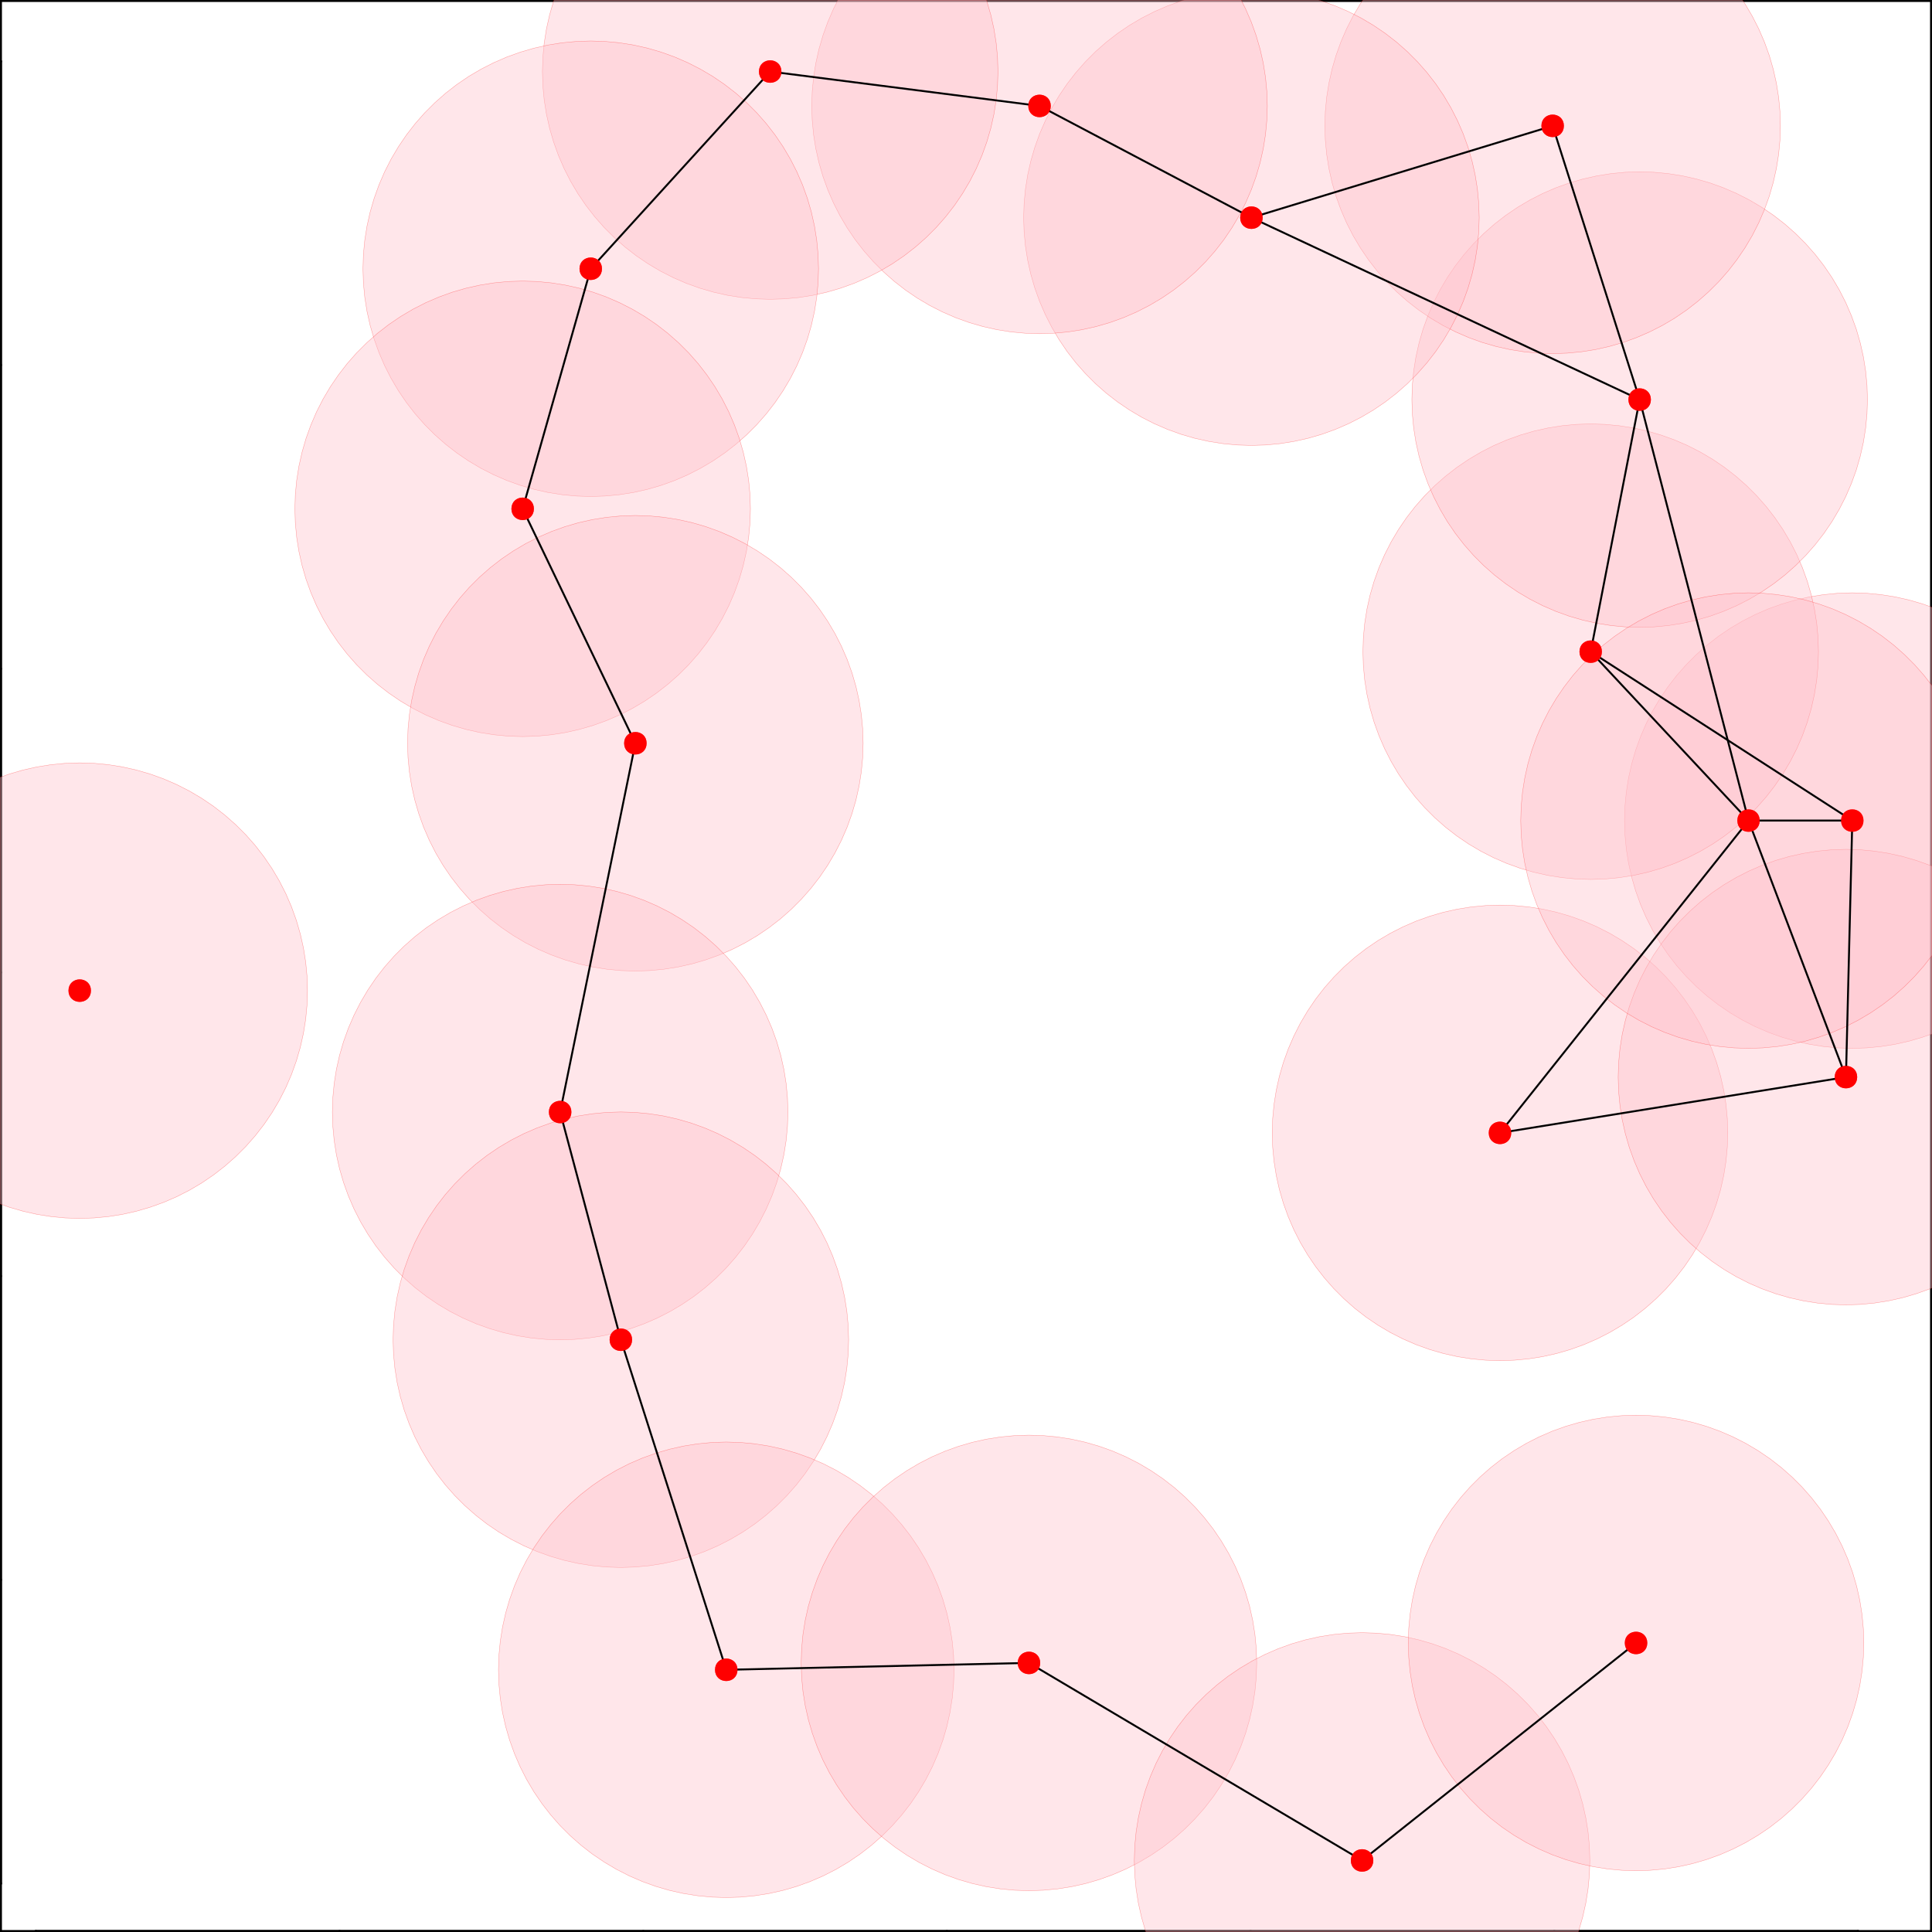 <?xml version="1.0" encoding="UTF-8"?>
<svg xmlns="http://www.w3.org/2000/svg" xmlns:xlink="http://www.w3.org/1999/xlink" width="374pt" height="374pt" viewBox="0 0 374 374" version="1.1">
<g id="surface96">
<rect x="0" y="0" width="374" height="374" style="fill:rgb(100%,100%,100%);fill-opacity:1;stroke:none;"/>
<path style="fill-rule:nonzero;fill:rgb(100%,0%,0%);fill-opacity:1;stroke-width:0.75;stroke-linecap:round;stroke-linejoin:round;stroke:rgb(100%,0%,0%);stroke-opacity:1;stroke-miterlimit:10;" d="M 360.367 158.848 C 360.367 161.25 356.77 161.25 356.77 158.848 C 356.77 156.449 360.367 156.449 360.367 158.848 "/>
<path style="fill-rule:nonzero;fill:rgb(100%,0%,0%);fill-opacity:1;stroke-width:0.75;stroke-linecap:round;stroke-linejoin:round;stroke:rgb(100%,0%,0%);stroke-opacity:1;stroke-miterlimit:10;" d="M 309.73 126.156 C 309.73 128.555 306.133 128.555 306.133 126.156 C 306.133 123.754 309.73 123.754 309.73 126.156 "/>
<path style="fill-rule:nonzero;fill:rgb(100%,0%,0%);fill-opacity:1;stroke-width:0.75;stroke-linecap:round;stroke-linejoin:round;stroke:rgb(100%,0%,0%);stroke-opacity:1;stroke-miterlimit:10;" d="M 319.207 77.352 C 319.207 79.75 315.609 79.75 315.609 77.352 C 315.609 74.949 319.207 74.949 319.207 77.352 "/>
<path style="fill-rule:nonzero;fill:rgb(100%,0%,0%);fill-opacity:1;stroke-width:0.75;stroke-linecap:round;stroke-linejoin:round;stroke:rgb(100%,0%,0%);stroke-opacity:1;stroke-miterlimit:10;" d="M 302.363 24.359 C 302.363 26.762 298.766 26.762 298.766 24.359 C 298.766 21.961 302.363 21.961 302.363 24.359 "/>
<path style="fill-rule:nonzero;fill:rgb(100%,0%,0%);fill-opacity:1;stroke-width:0.75;stroke-linecap:round;stroke-linejoin:round;stroke:rgb(100%,0%,0%);stroke-opacity:1;stroke-miterlimit:10;" d="M 244.055 42.137 C 244.055 44.535 240.453 44.535 240.453 42.137 C 240.453 39.734 244.055 39.734 244.055 42.137 "/>
<path style="fill-rule:nonzero;fill:rgb(100%,0%,0%);fill-opacity:1;stroke-width:0.75;stroke-linecap:round;stroke-linejoin:round;stroke:rgb(100%,0%,0%);stroke-opacity:1;stroke-miterlimit:10;" d="M 203.035 20.504 C 203.035 22.906 199.434 22.906 199.434 20.504 C 199.434 18.105 203.035 18.105 203.035 20.504 "/>
<path style="fill-rule:nonzero;fill:rgb(100%,0%,0%);fill-opacity:1;stroke-width:0.75;stroke-linecap:round;stroke-linejoin:round;stroke:rgb(100%,0%,0%);stroke-opacity:1;stroke-miterlimit:10;" d="M 150.895 13.852 C 150.895 16.25 147.297 16.25 147.297 13.852 C 147.297 11.453 150.895 11.453 150.895 13.852 "/>
<path style="fill-rule:nonzero;fill:rgb(100%,0%,0%);fill-opacity:1;stroke-width:0.75;stroke-linecap:round;stroke-linejoin:round;stroke:rgb(100%,0%,0%);stroke-opacity:1;stroke-miterlimit:10;" d="M 116.156 52.023 C 116.156 54.422 112.559 54.422 112.559 52.023 C 112.559 49.625 116.156 49.625 116.156 52.023 "/>
<path style="fill-rule:nonzero;fill:rgb(100%,0%,0%);fill-opacity:1;stroke-width:0.75;stroke-linecap:round;stroke-linejoin:round;stroke:rgb(100%,0%,0%);stroke-opacity:1;stroke-miterlimit:10;" d="M 102.977 98.496 C 102.977 100.898 99.379 100.898 99.379 98.496 C 99.379 96.098 102.977 96.098 102.977 98.496 "/>
<path style="fill-rule:nonzero;fill:rgb(100%,0%,0%);fill-opacity:1;stroke-width:0.75;stroke-linecap:round;stroke-linejoin:round;stroke:rgb(100%,0%,0%);stroke-opacity:1;stroke-miterlimit:10;" d="M 124.797 143.879 C 124.797 146.281 121.195 146.281 121.195 143.879 C 121.195 141.48 124.797 141.48 124.797 143.879 "/>
<path style="fill-rule:nonzero;fill:rgb(100%,0%,0%);fill-opacity:1;stroke-width:0.75;stroke-linecap:round;stroke-linejoin:round;stroke:rgb(100%,0%,0%);stroke-opacity:1;stroke-miterlimit:10;" d="M 17.23 191.766 C 17.23 194.168 13.633 194.168 13.633 191.766 C 13.633 189.367 17.23 189.367 17.23 191.766 "/>
<path style="fill-rule:nonzero;fill:rgb(100%,0%,0%);fill-opacity:1;stroke-width:0.75;stroke-linecap:round;stroke-linejoin:round;stroke:rgb(100%,0%,0%);stroke-opacity:1;stroke-miterlimit:10;" d="M 110.234 215.273 C 110.234 217.672 106.633 217.672 106.633 215.273 C 106.633 212.875 110.234 212.875 110.234 215.273 "/>
<path style="fill-rule:nonzero;fill:rgb(100%,0%,0%);fill-opacity:1;stroke-width:0.75;stroke-linecap:round;stroke-linejoin:round;stroke:rgb(100%,0%,0%);stroke-opacity:1;stroke-miterlimit:10;" d="M 121.984 259.344 C 121.984 261.746 118.387 261.746 118.387 259.344 C 118.387 256.945 121.984 256.945 121.984 259.344 "/>
<path style="fill-rule:nonzero;fill:rgb(100%,0%,0%);fill-opacity:1;stroke-width:0.75;stroke-linecap:round;stroke-linejoin:round;stroke:rgb(100%,0%,0%);stroke-opacity:1;stroke-miterlimit:10;" d="M 142.391 323.242 C 142.391 325.641 138.789 325.641 138.789 323.242 C 138.789 320.84 142.391 320.84 142.391 323.242 "/>
<path style="fill-rule:nonzero;fill:rgb(100%,0%,0%);fill-opacity:1;stroke-width:0.75;stroke-linecap:round;stroke-linejoin:round;stroke:rgb(100%,0%,0%);stroke-opacity:1;stroke-miterlimit:10;" d="M 200.988 321.91 C 200.988 324.312 197.387 324.312 197.387 321.91 C 197.387 319.512 200.988 319.512 200.988 321.91 "/>
<path style="fill-rule:nonzero;fill:rgb(100%,0%,0%);fill-opacity:1;stroke-width:0.75;stroke-linecap:round;stroke-linejoin:round;stroke:rgb(100%,0%,0%);stroke-opacity:1;stroke-miterlimit:10;" d="M 265.473 360.148 C 265.473 362.547 261.875 362.547 261.875 360.148 C 261.875 357.75 265.473 357.75 265.473 360.148 "/>
<path style="fill-rule:nonzero;fill:rgb(100%,0%,0%);fill-opacity:1;stroke-width:0.75;stroke-linecap:round;stroke-linejoin:round;stroke:rgb(100%,0%,0%);stroke-opacity:1;stroke-miterlimit:10;" d="M 318.508 318.047 C 318.508 320.445 314.906 320.445 314.906 318.047 C 314.906 315.648 318.508 315.648 318.508 318.047 "/>
<path style="fill-rule:nonzero;fill:rgb(100%,0%,0%);fill-opacity:1;stroke-width:0.75;stroke-linecap:round;stroke-linejoin:round;stroke:rgb(100%,0%,0%);stroke-opacity:1;stroke-miterlimit:10;" d="M 292.172 219.305 C 292.172 221.703 288.57 221.703 288.57 219.305 C 288.57 216.906 292.172 216.906 292.172 219.305 "/>
<path style="fill-rule:nonzero;fill:rgb(100%,0%,0%);fill-opacity:1;stroke-width:0.75;stroke-linecap:round;stroke-linejoin:round;stroke:rgb(100%,0%,0%);stroke-opacity:1;stroke-miterlimit:10;" d="M 359.141 208.504 C 359.141 210.906 355.543 210.906 355.543 208.504 C 355.543 206.105 359.141 206.105 359.141 208.504 "/>
<path style="fill-rule:nonzero;fill:rgb(100%,0%,0%);fill-opacity:1;stroke-width:0.75;stroke-linecap:round;stroke-linejoin:round;stroke:rgb(100%,0%,0%);stroke-opacity:1;stroke-miterlimit:10;" d="M 340.277 158.848 C 340.277 161.25 336.68 161.25 336.68 158.848 C 336.68 156.449 340.277 156.449 340.277 158.848 "/>
<path style="fill:none;stroke-width:0.75;stroke-linecap:round;stroke-linejoin:round;stroke:rgb(0%,0%,0%);stroke-opacity:1;stroke-miterlimit:10;" d="M 6.934 374 L 359.672 374 "/>
<path style="fill:none;stroke-width:0.75;stroke-linecap:round;stroke-linejoin:round;stroke:rgb(0%,0%,0%);stroke-opacity:1;stroke-miterlimit:10;" d="M 6.934 374 L 6.934 374 "/>
<path style="fill:none;stroke-width:0.75;stroke-linecap:round;stroke-linejoin:round;stroke:rgb(0%,0%,0%);stroke-opacity:1;stroke-miterlimit:10;" d="M 65.723 374 L 65.723 374 "/>
<path style="fill:none;stroke-width:0.75;stroke-linecap:round;stroke-linejoin:round;stroke:rgb(0%,0%,0%);stroke-opacity:1;stroke-miterlimit:10;" d="M 124.516 374 L 124.516 374 "/>
<path style="fill:none;stroke-width:0.75;stroke-linecap:round;stroke-linejoin:round;stroke:rgb(0%,0%,0%);stroke-opacity:1;stroke-miterlimit:10;" d="M 183.305 374 L 183.305 374 "/>
<path style="fill:none;stroke-width:0.75;stroke-linecap:round;stroke-linejoin:round;stroke:rgb(0%,0%,0%);stroke-opacity:1;stroke-miterlimit:10;" d="M 242.094 374 L 242.094 374 "/>
<path style="fill:none;stroke-width:0.75;stroke-linecap:round;stroke-linejoin:round;stroke:rgb(0%,0%,0%);stroke-opacity:1;stroke-miterlimit:10;" d="M 300.883 374 L 300.883 374 "/>
<path style="fill:none;stroke-width:0.75;stroke-linecap:round;stroke-linejoin:round;stroke:rgb(0%,0%,0%);stroke-opacity:1;stroke-miterlimit:10;" d="M 359.672 374 L 359.672 374 "/>
<path style="fill:none;stroke-width:0.75;stroke-linecap:round;stroke-linejoin:round;stroke:rgb(0%,0%,0%);stroke-opacity:1;stroke-miterlimit:10;" d="M 0 364.613 L 0 11.875 "/>
<path style="fill:none;stroke-width:0.75;stroke-linecap:round;stroke-linejoin:round;stroke:rgb(0%,0%,0%);stroke-opacity:1;stroke-miterlimit:10;" d="M 0 364.613 L 0 364.613 "/>
<path style="fill:none;stroke-width:0.75;stroke-linecap:round;stroke-linejoin:round;stroke:rgb(0%,0%,0%);stroke-opacity:1;stroke-miterlimit:10;" d="M 0 305.824 L 0 305.824 "/>
<path style="fill:none;stroke-width:0.75;stroke-linecap:round;stroke-linejoin:round;stroke:rgb(0%,0%,0%);stroke-opacity:1;stroke-miterlimit:10;" d="M 0 247.031 L 0 247.031 "/>
<path style="fill:none;stroke-width:0.75;stroke-linecap:round;stroke-linejoin:round;stroke:rgb(0%,0%,0%);stroke-opacity:1;stroke-miterlimit:10;" d="M 0 188.242 L 0 188.242 "/>
<path style="fill:none;stroke-width:0.75;stroke-linecap:round;stroke-linejoin:round;stroke:rgb(0%,0%,0%);stroke-opacity:1;stroke-miterlimit:10;" d="M 0 129.453 L 0 129.453 "/>
<path style="fill:none;stroke-width:0.75;stroke-linecap:round;stroke-linejoin:round;stroke:rgb(0%,0%,0%);stroke-opacity:1;stroke-miterlimit:10;" d="M 0 70.664 L 0 70.664 "/>
<path style="fill:none;stroke-width:0.75;stroke-linecap:round;stroke-linejoin:round;stroke:rgb(0%,0%,0%);stroke-opacity:1;stroke-miterlimit:10;" d="M 0 11.875 L 0 11.875 "/>
<path style="fill:none;stroke-width:0.75;stroke-linecap:round;stroke-linejoin:round;stroke:rgb(0%,0%,0%);stroke-opacity:1;stroke-miterlimit:10;" d="M 0 374 L 374 374 L 374 0 L 0 0 L 0 374 "/>
<path style="fill-rule:nonzero;fill:rgb(100%,75.294%,79.608%);fill-opacity:0.4;stroke-width:0.075;stroke-linecap:round;stroke-linejoin:round;stroke:rgb(100%,0%,0%);stroke-opacity:0.4;stroke-miterlimit:10;" d="M 374 117.566 L 372.195 116.914 L 369.535 116.141 L 366.832 115.539 L 364.094 115.105 L 361.336 114.844 L 358.57 114.758 L 355.801 114.844 L 353.043 115.105 L 350.309 115.539 L 347.605 116.141 L 344.945 116.914 L 342.336 117.852 L 339.797 118.953 L 337.328 120.211 L 334.941 121.621 L 332.652 123.176 L 330.465 124.875 L 328.387 126.707 L 326.426 128.664 L 324.594 130.742 L 322.898 132.934 L 321.34 135.223 L 319.93 137.605 L 318.672 140.074 L 317.574 142.617 L 316.637 145.223 L 315.863 147.883 L 315.258 150.586 L 314.824 153.324 L 314.562 156.082 L 314.477 158.848 L 314.562 161.617 L 314.824 164.375 L 315.258 167.109 L 315.863 169.812 L 316.637 172.473 L 317.574 175.082 L 318.672 177.621 L 319.93 180.09 L 321.34 182.473 L 322.898 184.766 L 324.594 186.953 L 326.426 189.031 L 328.387 190.992 L 330.465 192.824 L 332.652 194.52 L 334.941 196.078 L 337.328 197.488 L 339.797 198.746 L 342.336 199.844 L 344.945 200.781 L 347.605 201.555 L 350.309 202.16 L 353.043 202.594 L 355.801 202.855 L 358.57 202.941 L 361.336 202.855 L 364.094 202.594 L 366.832 202.16 L 369.535 201.555 L 372.195 200.781 L 374 200.133 Z M 374 117.566 "/>
<path style="fill-rule:nonzero;fill:rgb(100%,75.294%,79.608%);fill-opacity:0.4;stroke-width:0.075;stroke-linecap:round;stroke-linejoin:round;stroke:rgb(100%,0%,0%);stroke-opacity:0.4;stroke-miterlimit:10;" d="M 352.023 126.156 L 351.938 123.387 L 351.676 120.629 L 351.242 117.895 L 350.637 115.191 L 349.863 112.531 L 348.926 109.926 L 347.828 107.383 L 346.57 104.914 L 345.16 102.531 L 343.602 100.238 L 341.906 98.051 L 340.074 95.973 L 338.113 94.012 L 336.035 92.184 L 333.848 90.484 L 331.559 88.926 L 329.172 87.516 L 326.703 86.258 L 324.164 85.16 L 321.555 84.223 L 318.895 83.449 L 316.191 82.844 L 313.457 82.41 L 310.699 82.148 L 307.93 82.062 L 305.164 82.148 L 302.406 82.41 L 299.668 82.844 L 296.965 83.449 L 294.305 84.223 L 291.699 85.16 L 289.156 86.258 L 286.691 87.516 L 284.305 88.926 L 282.016 90.484 L 279.824 92.184 L 277.746 94.012 L 275.789 95.973 L 273.957 98.051 L 272.262 100.238 L 270.703 102.531 L 269.293 104.914 L 268.035 107.383 L 266.934 109.926 L 265.996 112.531 L 265.223 115.191 L 264.621 117.895 L 264.188 120.629 L 263.926 123.387 L 263.84 126.156 L 263.926 128.926 L 264.188 131.68 L 264.621 134.418 L 265.223 137.121 L 265.996 139.781 L 266.934 142.387 L 268.035 144.93 L 269.293 147.398 L 270.703 149.781 L 272.262 152.07 L 273.957 154.262 L 275.789 156.34 L 277.746 158.297 L 279.824 160.129 L 282.016 161.828 L 284.305 163.383 L 286.691 164.793 L 289.156 166.051 L 291.699 167.152 L 294.305 168.09 L 296.965 168.863 L 299.668 169.465 L 302.406 169.898 L 305.164 170.16 L 307.93 170.246 L 310.699 170.16 L 313.457 169.898 L 316.191 169.465 L 318.895 168.863 L 321.555 168.09 L 324.164 167.152 L 326.703 166.051 L 329.172 164.793 L 331.559 163.383 L 333.848 161.828 L 336.035 160.129 L 338.113 158.297 L 340.074 156.34 L 341.906 154.262 L 343.602 152.07 L 345.16 149.781 L 346.57 147.398 L 347.828 144.93 L 348.926 142.387 L 349.863 139.781 L 350.637 137.121 L 351.242 134.418 L 351.676 131.68 L 351.938 128.926 Z M 352.023 126.156 "/>
<path style="fill-rule:nonzero;fill:rgb(100%,75.294%,79.608%);fill-opacity:0.4;stroke-width:0.075;stroke-linecap:round;stroke-linejoin:round;stroke:rgb(100%,0%,0%);stroke-opacity:0.4;stroke-miterlimit:10;" d="M 361.5 77.352 L 361.414 74.582 L 361.152 71.824 L 360.719 69.086 L 360.113 66.383 L 359.344 63.723 L 358.402 61.117 L 357.305 58.574 L 356.047 56.109 L 354.637 53.723 L 353.078 51.434 L 351.383 49.246 L 349.551 47.168 L 347.59 45.207 L 345.512 43.375 L 343.324 41.68 L 341.035 40.121 L 338.648 38.711 L 336.18 37.453 L 333.641 36.355 L 331.035 35.414 L 328.375 34.645 L 325.672 34.039 L 322.934 33.605 L 320.176 33.344 L 317.406 33.258 L 314.641 33.344 L 311.883 33.605 L 309.145 34.039 L 306.441 34.645 L 303.781 35.414 L 301.176 36.355 L 298.633 37.453 L 296.168 38.711 L 293.781 40.121 L 291.492 41.68 L 289.305 43.375 L 287.227 45.207 L 285.266 47.168 L 283.434 49.246 L 281.738 51.434 L 280.18 53.723 L 278.77 56.109 L 277.512 58.574 L 276.414 61.117 L 275.473 63.723 L 274.703 66.383 L 274.098 69.086 L 273.664 71.824 L 273.402 74.582 L 273.316 77.352 L 273.402 80.117 L 273.664 82.875 L 274.098 85.613 L 274.703 88.316 L 275.473 90.977 L 276.414 93.582 L 277.512 96.125 L 278.77 98.59 L 280.18 100.977 L 281.738 103.266 L 283.434 105.453 L 285.266 107.531 L 287.227 109.492 L 289.305 111.324 L 291.492 113.02 L 293.781 114.578 L 296.168 115.988 L 298.633 117.246 L 301.176 118.344 L 303.781 119.285 L 306.441 120.055 L 309.145 120.66 L 311.883 121.094 L 314.641 121.355 L 317.406 121.441 L 320.176 121.355 L 322.934 121.094 L 325.672 120.66 L 328.375 120.055 L 331.035 119.285 L 333.641 118.344 L 336.18 117.246 L 338.648 115.988 L 341.035 114.578 L 343.324 113.02 L 345.512 111.324 L 347.59 109.492 L 349.551 107.531 L 351.383 105.453 L 353.078 103.266 L 354.637 100.977 L 356.047 98.59 L 357.305 96.125 L 358.402 93.582 L 359.344 90.977 L 360.113 88.316 L 360.719 85.613 L 361.152 82.875 L 361.414 80.117 Z M 361.5 77.352 "/>
<path style="fill-rule:nonzero;fill:rgb(100%,75.294%,79.608%);fill-opacity:0.4;stroke-width:0.075;stroke-linecap:round;stroke-linejoin:round;stroke:rgb(100%,0%,0%);stroke-opacity:0.4;stroke-miterlimit:10;" d="M 344.656 24.359 L 344.57 21.59 L 344.309 18.832 L 343.875 16.098 L 343.27 13.395 L 342.5 10.734 L 341.559 8.129 L 340.461 5.586 L 339.203 3.117 L 337.793 0.734 L 337.293 0 L 263.836 0 L 263.336 0.734 L 261.926 3.117 L 260.668 5.586 L 259.566 8.129 L 258.629 10.734 L 257.855 13.395 L 257.254 16.098 L 256.82 18.832 L 256.559 21.59 L 256.473 24.359 L 256.559 27.129 L 256.82 29.887 L 257.254 32.621 L 257.855 35.324 L 258.629 37.984 L 259.566 40.59 L 260.668 43.133 L 261.926 45.602 L 263.336 47.984 L 264.895 50.277 L 266.59 52.465 L 268.422 54.543 L 270.383 56.5 L 272.457 58.332 L 274.648 60.031 L 276.938 61.59 L 279.324 63 L 281.789 64.254 L 284.332 65.355 L 286.938 66.293 L 289.598 67.066 L 292.301 67.672 L 295.039 68.105 L 297.797 68.363 L 300.562 68.453 L 303.332 68.363 L 306.09 68.105 L 308.824 67.672 L 311.527 67.066 L 314.188 66.293 L 316.797 65.355 L 319.336 64.254 L 321.805 63 L 324.191 61.59 L 326.48 60.031 L 328.668 58.332 L 330.746 56.5 L 332.707 54.543 L 334.539 52.465 L 336.234 50.277 L 337.793 47.984 L 339.203 45.602 L 340.461 43.133 L 341.559 40.59 L 342.5 37.984 L 343.27 35.324 L 343.875 32.621 L 344.309 29.887 L 344.57 27.129 Z M 344.656 24.359 "/>
<path style="fill-rule:nonzero;fill:rgb(100%,75.294%,79.608%);fill-opacity:0.4;stroke-width:0.075;stroke-linecap:round;stroke-linejoin:round;stroke:rgb(100%,0%,0%);stroke-opacity:0.4;stroke-miterlimit:10;" d="M 286.348 42.137 L 286.258 39.367 L 286 36.609 L 285.566 33.871 L 284.961 31.168 L 284.188 28.512 L 283.25 25.902 L 282.148 23.363 L 280.891 20.895 L 279.48 18.508 L 277.926 16.219 L 276.227 14.031 L 274.395 11.953 L 272.438 9.992 L 270.359 8.16 L 268.172 6.465 L 265.879 4.906 L 263.496 3.496 L 261.027 2.238 L 258.484 1.141 L 255.879 0.199 L 255.188 0 L 229.32 0 L 228.629 0.199 L 226.023 1.141 L 223.48 2.238 L 221.012 3.496 L 218.629 4.906 L 216.336 6.465 L 214.148 8.16 L 212.07 9.992 L 210.113 11.953 L 208.281 14.031 L 206.582 16.219 L 205.027 18.508 L 203.617 20.895 L 202.359 23.363 L 201.258 25.902 L 200.32 28.512 L 199.547 31.168 L 198.941 33.871 L 198.508 36.609 L 198.25 39.367 L 198.16 42.137 L 198.25 44.902 L 198.508 47.66 L 198.941 50.398 L 199.547 53.102 L 200.32 55.762 L 201.258 58.367 L 202.359 60.91 L 203.617 63.375 L 205.027 65.762 L 206.582 68.051 L 208.281 70.242 L 210.113 72.316 L 212.07 74.277 L 214.148 76.109 L 216.336 77.805 L 218.629 79.363 L 221.012 80.773 L 223.48 82.031 L 226.023 83.129 L 228.629 84.07 L 231.289 84.844 L 233.992 85.445 L 236.727 85.879 L 239.484 86.141 L 242.254 86.227 L 245.023 86.141 L 247.781 85.879 L 250.516 85.445 L 253.219 84.844 L 255.879 84.07 L 258.484 83.129 L 261.027 82.031 L 263.496 80.773 L 265.879 79.363 L 268.172 77.805 L 270.359 76.109 L 272.438 74.277 L 274.395 72.316 L 276.227 70.242 L 277.926 68.051 L 279.48 65.762 L 280.891 63.375 L 282.148 60.91 L 283.25 58.367 L 284.188 55.762 L 284.961 53.102 L 285.566 50.398 L 286 47.66 L 286.258 44.902 Z M 286.348 42.137 "/>
<path style="fill-rule:nonzero;fill:rgb(100%,75.294%,79.608%);fill-opacity:0.4;stroke-width:0.075;stroke-linecap:round;stroke-linejoin:round;stroke:rgb(100%,0%,0%);stroke-opacity:0.4;stroke-miterlimit:10;" d="M 245.328 20.504 L 245.238 17.734 L 244.98 14.977 L 244.547 12.242 L 243.941 9.539 L 243.168 6.879 L 242.23 4.273 L 241.129 1.73 L 240.25 0 L 162.219 0 L 161.34 1.73 L 160.238 4.273 L 159.301 6.879 L 158.527 9.539 L 157.922 12.242 L 157.488 14.977 L 157.23 17.734 L 157.141 20.504 L 157.23 23.273 L 157.488 26.031 L 157.922 28.766 L 158.527 31.469 L 159.301 34.129 L 160.238 36.734 L 161.34 39.277 L 162.598 41.746 L 164.008 44.129 L 165.562 46.422 L 167.262 48.609 L 169.094 50.688 L 171.051 52.645 L 173.129 54.477 L 175.316 56.176 L 177.609 57.734 L 179.992 59.141 L 182.461 60.398 L 185.004 61.5 L 187.609 62.438 L 190.27 63.211 L 192.973 63.816 L 195.707 64.25 L 198.465 64.508 L 201.234 64.598 L 204.004 64.508 L 206.762 64.25 L 209.496 63.816 L 212.199 63.211 L 214.859 62.438 L 217.465 61.5 L 220.008 60.398 L 222.477 59.141 L 224.859 57.734 L 227.152 56.176 L 229.34 54.477 L 231.418 52.645 L 233.375 50.688 L 235.207 48.609 L 236.906 46.422 L 238.461 44.129 L 239.871 41.746 L 241.129 39.277 L 242.23 36.734 L 243.168 34.129 L 243.941 31.469 L 244.547 28.766 L 244.98 26.031 L 245.238 23.273 Z M 245.328 20.504 "/>
<path style="fill-rule:nonzero;fill:rgb(100%,75.294%,79.608%);fill-opacity:0.4;stroke-width:0.075;stroke-linecap:round;stroke-linejoin:round;stroke:rgb(100%,0%,0%);stroke-opacity:0.4;stroke-miterlimit:10;" d="M 193.188 13.852 L 193.102 11.082 L 192.84 8.324 L 192.406 5.59 L 191.805 2.887 L 191.031 0.227 L 190.949 0 L 107.242 0 L 107.164 0.227 L 106.391 2.887 L 105.785 5.59 L 105.352 8.324 L 105.09 11.082 L 105.004 13.852 L 105.09 16.621 L 105.352 19.379 L 105.785 22.113 L 106.391 24.816 L 107.164 27.477 L 108.102 30.082 L 109.199 32.625 L 110.457 35.094 L 111.867 37.477 L 113.426 39.77 L 115.121 41.957 L 116.953 44.035 L 118.914 45.992 L 120.992 47.824 L 123.18 49.523 L 125.473 51.078 L 127.855 52.488 L 130.324 53.746 L 132.863 54.848 L 135.473 55.785 L 138.133 56.559 L 140.836 57.164 L 143.57 57.598 L 146.328 57.855 L 149.098 57.945 L 151.863 57.855 L 154.621 57.598 L 157.359 57.164 L 160.062 56.559 L 162.723 55.785 L 165.328 54.848 L 167.871 53.746 L 170.34 52.488 L 172.723 51.078 L 175.012 49.523 L 177.203 47.824 L 179.281 45.992 L 181.238 44.035 L 183.07 41.957 L 184.77 39.77 L 186.324 37.477 L 187.734 35.094 L 188.992 32.625 L 190.094 30.082 L 191.031 27.477 L 191.805 24.816 L 192.406 22.113 L 192.84 19.379 L 193.102 16.621 Z M 193.188 13.852 "/>
<path style="fill-rule:nonzero;fill:rgb(100%,75.294%,79.608%);fill-opacity:0.4;stroke-width:0.075;stroke-linecap:round;stroke-linejoin:round;stroke:rgb(100%,0%,0%);stroke-opacity:0.4;stroke-miterlimit:10;" d="M 158.449 52.023 L 158.363 49.254 L 158.102 46.496 L 157.668 43.762 L 157.066 41.059 L 156.293 38.398 L 155.355 35.793 L 154.254 33.25 L 152.996 30.781 L 151.586 28.398 L 150.027 26.105 L 148.332 23.918 L 146.5 21.84 L 144.543 19.883 L 142.465 18.051 L 140.273 16.352 L 137.984 14.793 L 135.598 13.387 L 133.133 12.129 L 130.59 11.027 L 127.984 10.09 L 125.324 9.316 L 122.621 8.711 L 119.883 8.277 L 117.125 8.02 L 114.359 7.93 L 111.59 8.02 L 108.832 8.277 L 106.098 8.711 L 103.395 9.316 L 100.734 10.09 L 98.125 11.027 L 95.586 12.129 L 93.117 13.387 L 90.73 14.793 L 88.441 16.352 L 86.254 18.051 L 84.176 19.883 L 82.215 21.84 L 80.383 23.918 L 78.688 26.105 L 77.129 28.398 L 75.719 30.781 L 74.461 33.25 L 73.363 35.793 L 72.426 38.398 L 71.652 41.059 L 71.047 43.762 L 70.613 46.496 L 70.352 49.254 L 70.266 52.023 L 70.352 54.793 L 70.613 57.551 L 71.047 60.285 L 71.652 62.988 L 72.426 65.648 L 73.363 68.254 L 74.461 70.797 L 75.719 73.266 L 77.129 75.648 L 78.688 77.941 L 80.383 80.129 L 82.215 82.207 L 84.176 84.164 L 86.254 85.996 L 88.441 87.695 L 90.73 89.25 L 93.117 90.66 L 95.586 91.918 L 98.125 93.02 L 100.734 93.957 L 103.395 94.73 L 106.098 95.336 L 108.832 95.766 L 111.59 96.027 L 114.359 96.113 L 117.125 96.027 L 119.883 95.766 L 122.621 95.336 L 125.324 94.73 L 127.984 93.957 L 130.59 93.02 L 133.133 91.918 L 135.598 90.66 L 137.984 89.25 L 140.273 87.695 L 142.465 85.996 L 144.543 84.164 L 146.5 82.207 L 148.332 80.129 L 150.027 77.941 L 151.586 75.648 L 152.996 73.266 L 154.254 70.797 L 155.355 68.254 L 156.293 65.648 L 157.066 62.988 L 157.668 60.285 L 158.102 57.551 L 158.363 54.793 Z M 158.449 52.023 "/>
<path style="fill-rule:nonzero;fill:rgb(100%,75.294%,79.608%);fill-opacity:0.4;stroke-width:0.075;stroke-linecap:round;stroke-linejoin:round;stroke:rgb(100%,0%,0%);stroke-opacity:0.4;stroke-miterlimit:10;" d="M 145.27 98.496 L 145.184 95.727 L 144.922 92.973 L 144.488 90.234 L 143.883 87.531 L 143.113 84.871 L 142.172 82.266 L 141.074 79.723 L 139.816 77.254 L 138.406 74.871 L 136.848 72.582 L 135.152 70.391 L 133.32 68.312 L 131.359 66.355 L 129.281 64.523 L 127.094 62.824 L 124.805 61.27 L 122.418 59.859 L 119.949 58.602 L 117.41 57.5 L 114.805 56.562 L 112.145 55.789 L 109.441 55.188 L 106.703 54.754 L 103.945 54.492 L 101.176 54.406 L 98.41 54.492 L 95.652 54.754 L 92.914 55.188 L 90.211 55.789 L 87.551 56.562 L 84.945 57.5 L 82.402 58.602 L 79.938 59.859 L 77.551 61.27 L 75.262 62.824 L 73.07 64.523 L 70.996 66.355 L 69.035 68.312 L 67.203 70.391 L 65.508 72.582 L 63.949 74.871 L 62.539 77.254 L 61.281 79.723 L 60.184 82.266 L 59.242 84.871 L 58.473 87.531 L 57.867 90.234 L 57.434 92.973 L 57.172 95.727 L 57.086 98.496 L 57.172 101.266 L 57.434 104.023 L 57.867 106.758 L 58.473 109.461 L 59.242 112.121 L 60.184 114.727 L 61.281 117.27 L 62.539 119.738 L 63.949 122.121 L 65.508 124.414 L 67.203 126.602 L 69.035 128.68 L 70.996 130.641 L 73.07 132.469 L 75.262 134.168 L 77.551 135.727 L 79.938 137.137 L 82.402 138.395 L 84.945 139.492 L 87.551 140.43 L 90.211 141.203 L 92.914 141.809 L 95.652 142.242 L 98.41 142.504 L 101.176 142.59 L 103.945 142.504 L 106.703 142.242 L 109.441 141.809 L 112.145 141.203 L 114.805 140.43 L 117.41 139.492 L 119.949 138.395 L 122.418 137.137 L 124.805 135.727 L 127.094 134.168 L 129.281 132.469 L 131.359 130.641 L 133.32 128.68 L 135.152 126.602 L 136.848 124.414 L 138.406 122.121 L 139.816 119.738 L 141.074 117.27 L 142.172 114.727 L 143.113 112.121 L 143.883 109.461 L 144.488 106.758 L 144.922 104.023 L 145.184 101.266 Z M 145.27 98.496 "/>
<path style="fill-rule:nonzero;fill:rgb(100%,75.294%,79.608%);fill-opacity:0.4;stroke-width:0.075;stroke-linecap:round;stroke-linejoin:round;stroke:rgb(100%,0%,0%);stroke-opacity:0.4;stroke-miterlimit:10;" d="M 167.086 143.879 L 167 141.113 L 166.738 138.355 L 166.305 135.617 L 165.703 132.914 L 164.93 130.254 L 163.992 127.648 L 162.891 125.105 L 161.633 122.637 L 160.223 120.254 L 158.668 117.965 L 156.969 115.773 L 155.137 113.695 L 153.18 111.738 L 151.102 109.906 L 148.91 108.207 L 146.621 106.652 L 144.238 105.242 L 141.77 103.984 L 139.227 102.883 L 136.621 101.945 L 133.961 101.172 L 131.258 100.57 L 128.52 100.137 L 125.762 99.875 L 122.996 99.789 L 120.227 99.875 L 117.469 100.137 L 114.734 100.57 L 112.031 101.172 L 109.371 101.945 L 106.766 102.883 L 104.223 103.984 L 101.754 105.242 L 99.371 106.652 L 97.078 108.207 L 94.891 109.906 L 92.812 111.738 L 90.852 113.695 L 89.023 115.773 L 87.324 117.965 L 85.766 120.254 L 84.355 122.637 L 83.098 125.105 L 82 127.648 L 81.062 130.254 L 80.289 132.914 L 79.684 135.617 L 79.25 138.355 L 78.988 141.113 L 78.902 143.879 L 78.988 146.648 L 79.25 149.406 L 79.684 152.141 L 80.289 154.844 L 81.062 157.504 L 82 160.113 L 83.098 162.652 L 84.355 165.121 L 85.766 167.504 L 87.324 169.797 L 89.023 171.984 L 90.852 174.062 L 92.812 176.023 L 94.891 177.855 L 97.078 179.551 L 99.371 181.109 L 101.754 182.52 L 104.223 183.777 L 106.766 184.875 L 109.371 185.812 L 112.031 186.586 L 114.734 187.191 L 117.469 187.625 L 120.227 187.887 L 122.996 187.973 L 125.762 187.887 L 128.52 187.625 L 131.258 187.191 L 133.961 186.586 L 136.621 185.812 L 139.227 184.875 L 141.77 183.777 L 144.238 182.52 L 146.621 181.109 L 148.91 179.551 L 151.102 177.855 L 153.18 176.023 L 155.137 174.062 L 156.969 171.984 L 158.668 169.797 L 160.223 167.504 L 161.633 165.121 L 162.891 162.652 L 163.992 160.113 L 164.93 157.504 L 165.703 154.844 L 166.305 152.141 L 166.738 149.406 L 167 146.648 Z M 167.086 143.879 "/>
<path style="fill-rule:nonzero;fill:rgb(100%,75.294%,79.608%);fill-opacity:0.4;stroke-width:0.075;stroke-linecap:round;stroke-linejoin:round;stroke:rgb(100%,0%,0%);stroke-opacity:0.4;stroke-miterlimit:10;" d="M 59.523 191.766 L 59.438 189 L 59.176 186.242 L 58.742 183.504 L 58.137 180.801 L 57.363 178.141 L 56.426 175.535 L 55.328 172.992 L 54.07 170.523 L 52.66 168.141 L 51.102 165.852 L 49.406 163.66 L 47.574 161.582 L 45.613 159.625 L 43.535 157.793 L 41.348 156.094 L 39.059 154.539 L 36.672 153.129 L 34.203 151.871 L 31.664 150.77 L 29.055 149.832 L 26.395 149.059 L 23.691 148.457 L 20.957 148.023 L 18.199 147.762 L 15.43 147.676 L 12.664 147.762 L 9.906 148.023 L 7.168 148.457 L 4.465 149.059 L 1.805 149.832 L 0 150.484 L 0 233.051 L 1.805 233.699 L 4.465 234.473 L 7.168 235.078 L 9.906 235.512 L 12.664 235.773 L 15.43 235.859 L 18.199 235.773 L 20.957 235.512 L 23.691 235.078 L 26.395 234.473 L 29.055 233.699 L 31.664 232.762 L 34.203 231.664 L 36.672 230.406 L 39.059 228.996 L 41.348 227.438 L 43.535 225.742 L 45.613 223.91 L 47.574 221.949 L 49.406 219.871 L 51.102 217.684 L 52.66 215.395 L 54.07 213.008 L 55.328 210.539 L 56.426 208 L 57.363 205.391 L 58.137 202.73 L 58.742 200.027 L 59.176 197.293 L 59.438 194.535 Z M 59.523 191.766 "/>
<path style="fill-rule:nonzero;fill:rgb(100%,75.294%,79.608%);fill-opacity:0.4;stroke-width:0.075;stroke-linecap:round;stroke-linejoin:round;stroke:rgb(100%,0%,0%);stroke-opacity:0.4;stroke-miterlimit:10;" d="M 152.527 215.273 L 152.438 212.504 L 152.18 209.746 L 151.746 207.012 L 151.141 204.309 L 150.367 201.648 L 149.43 199.043 L 148.328 196.5 L 147.07 194.031 L 145.664 191.648 L 144.105 189.355 L 142.406 187.168 L 140.574 185.09 L 138.617 183.133 L 136.539 181.301 L 134.352 179.602 L 132.059 178.047 L 129.676 176.637 L 127.207 175.379 L 124.664 174.277 L 122.059 173.34 L 119.398 172.566 L 116.695 171.961 L 113.961 171.527 L 111.203 171.27 L 108.434 171.18 L 105.664 171.27 L 102.906 171.527 L 100.172 171.961 L 97.469 172.566 L 94.809 173.34 L 92.203 174.277 L 89.66 175.379 L 87.191 176.637 L 84.809 178.047 L 82.516 179.602 L 80.328 181.301 L 78.25 183.133 L 76.293 185.09 L 74.461 187.168 L 72.762 189.355 L 71.207 191.648 L 69.797 194.031 L 68.539 196.5 L 67.438 199.043 L 66.5 201.648 L 65.727 204.309 L 65.121 207.012 L 64.691 209.746 L 64.43 212.504 L 64.344 215.273 L 64.43 218.043 L 64.691 220.801 L 65.121 223.535 L 65.727 226.238 L 66.5 228.898 L 67.438 231.504 L 68.539 234.047 L 69.797 236.516 L 71.207 238.898 L 72.762 241.191 L 74.461 243.379 L 76.293 245.457 L 78.25 247.414 L 80.328 249.246 L 82.516 250.945 L 84.809 252.5 L 87.191 253.91 L 89.66 255.168 L 92.203 256.27 L 94.809 257.207 L 97.469 257.98 L 100.172 258.586 L 102.906 259.02 L 105.664 259.277 L 108.434 259.367 L 111.203 259.277 L 113.961 259.02 L 116.695 258.586 L 119.398 257.98 L 122.059 257.207 L 124.664 256.27 L 127.207 255.168 L 129.676 253.91 L 132.059 252.5 L 134.352 250.945 L 136.539 249.246 L 138.617 247.414 L 140.574 245.457 L 142.406 243.379 L 144.105 241.191 L 145.664 238.898 L 147.07 236.516 L 148.328 234.047 L 149.43 231.504 L 150.367 228.898 L 151.141 226.238 L 151.746 223.535 L 152.18 220.801 L 152.438 218.043 Z M 152.527 215.273 "/>
<path style="fill-rule:nonzero;fill:rgb(100%,75.294%,79.608%);fill-opacity:0.4;stroke-width:0.075;stroke-linecap:round;stroke-linejoin:round;stroke:rgb(100%,0%,0%);stroke-opacity:0.4;stroke-miterlimit:10;" d="M 164.277 259.344 L 164.191 256.574 L 163.93 253.816 L 163.496 251.082 L 162.891 248.379 L 162.121 245.719 L 161.18 243.113 L 160.082 240.57 L 158.824 238.102 L 157.414 235.719 L 155.855 233.426 L 154.16 231.238 L 152.328 229.16 L 150.367 227.203 L 148.289 225.371 L 146.102 223.672 L 143.812 222.117 L 141.426 220.707 L 138.961 219.449 L 136.418 218.348 L 133.812 217.41 L 131.152 216.637 L 128.449 216.031 L 125.711 215.602 L 122.953 215.34 L 120.184 215.254 L 117.418 215.34 L 114.66 215.602 L 111.922 216.031 L 109.219 216.637 L 106.559 217.41 L 103.953 218.348 L 101.41 219.449 L 98.945 220.707 L 96.559 222.117 L 94.27 223.672 L 92.082 225.371 L 90.004 227.203 L 88.043 229.16 L 86.211 231.238 L 84.516 233.426 L 82.957 235.719 L 81.547 238.102 L 80.289 240.57 L 79.191 243.113 L 78.25 245.719 L 77.48 248.379 L 76.875 251.082 L 76.441 253.816 L 76.18 256.574 L 76.094 259.344 L 76.18 262.113 L 76.441 264.871 L 76.875 267.605 L 77.48 270.309 L 78.25 272.969 L 79.191 275.574 L 80.289 278.117 L 81.547 280.586 L 82.957 282.969 L 84.516 285.262 L 86.211 287.449 L 88.043 289.527 L 90.004 291.484 L 92.082 293.316 L 94.27 295.016 L 96.559 296.574 L 98.945 297.98 L 101.41 299.238 L 103.953 300.34 L 106.559 301.277 L 109.219 302.051 L 111.922 302.656 L 114.66 303.09 L 117.418 303.348 L 120.184 303.438 L 122.953 303.348 L 125.711 303.09 L 128.449 302.656 L 131.152 302.051 L 133.812 301.277 L 136.418 300.34 L 138.961 299.238 L 141.426 297.98 L 143.812 296.574 L 146.102 295.016 L 148.289 293.316 L 150.367 291.484 L 152.328 289.527 L 154.16 287.449 L 155.855 285.262 L 157.414 282.969 L 158.824 280.586 L 160.082 278.117 L 161.18 275.574 L 162.121 272.969 L 162.891 270.309 L 163.496 267.605 L 163.93 264.871 L 164.191 262.113 Z M 164.277 259.344 "/>
<path style="fill-rule:nonzero;fill:rgb(100%,75.294%,79.608%);fill-opacity:0.4;stroke-width:0.075;stroke-linecap:round;stroke-linejoin:round;stroke:rgb(100%,0%,0%);stroke-opacity:0.4;stroke-miterlimit:10;" d="M 184.68 323.242 L 184.594 320.473 L 184.332 317.715 L 183.898 314.98 L 183.297 312.277 L 182.523 309.617 L 181.586 307.008 L 180.484 304.469 L 179.227 302 L 177.816 299.613 L 176.262 297.324 L 174.562 295.137 L 172.73 293.059 L 170.773 291.098 L 168.695 289.266 L 166.504 287.57 L 164.215 286.012 L 161.832 284.602 L 159.363 283.344 L 156.82 282.246 L 154.215 281.309 L 151.555 280.535 L 148.852 279.93 L 146.113 279.496 L 143.359 279.234 L 140.59 279.148 L 137.82 279.234 L 135.062 279.496 L 132.328 279.93 L 129.625 280.535 L 126.965 281.309 L 124.359 282.246 L 121.816 283.344 L 119.348 284.602 L 116.965 286.012 L 114.672 287.57 L 112.484 289.266 L 110.406 291.098 L 108.445 293.059 L 106.617 295.137 L 104.918 297.324 L 103.359 299.613 L 101.949 302 L 100.691 304.469 L 99.594 307.008 L 98.656 309.617 L 97.883 312.277 L 97.277 314.98 L 96.844 317.715 L 96.582 320.473 L 96.496 323.242 L 96.582 326.008 L 96.844 328.766 L 97.277 331.504 L 97.883 334.207 L 98.656 336.867 L 99.594 339.473 L 100.691 342.016 L 101.949 344.484 L 103.359 346.867 L 104.918 349.156 L 106.617 351.348 L 108.445 353.426 L 110.406 355.383 L 112.484 357.215 L 114.672 358.914 L 116.965 360.469 L 119.348 361.879 L 121.816 363.137 L 124.359 364.238 L 126.965 365.176 L 129.625 365.949 L 132.328 366.551 L 135.062 366.984 L 137.82 367.246 L 140.59 367.332 L 143.359 367.246 L 146.113 366.984 L 148.852 366.551 L 151.555 365.949 L 154.215 365.176 L 156.82 364.238 L 159.363 363.137 L 161.832 361.879 L 164.215 360.469 L 166.504 358.914 L 168.695 357.215 L 170.773 355.383 L 172.73 353.426 L 174.562 351.348 L 176.262 349.156 L 177.816 346.867 L 179.227 344.484 L 180.484 342.016 L 181.586 339.473 L 182.523 336.867 L 183.297 334.207 L 183.898 331.504 L 184.332 328.766 L 184.594 326.008 Z M 184.68 323.242 "/>
<path style="fill-rule:nonzero;fill:rgb(100%,75.294%,79.608%);fill-opacity:0.4;stroke-width:0.075;stroke-linecap:round;stroke-linejoin:round;stroke:rgb(100%,0%,0%);stroke-opacity:0.4;stroke-miterlimit:10;" d="M 243.277 321.91 L 243.191 319.141 L 242.93 316.383 L 242.496 313.648 L 241.895 310.945 L 241.121 308.285 L 240.184 305.68 L 239.082 303.137 L 237.824 300.668 L 236.414 298.285 L 234.859 295.992 L 233.16 293.805 L 231.328 291.727 L 229.371 289.77 L 227.293 287.938 L 225.102 286.238 L 222.812 284.684 L 220.43 283.273 L 217.961 282.016 L 215.418 280.914 L 212.812 279.977 L 210.152 279.203 L 207.449 278.598 L 204.711 278.168 L 201.953 277.906 L 199.188 277.82 L 196.418 277.906 L 193.66 278.168 L 190.926 278.598 L 188.223 279.203 L 185.562 279.977 L 182.953 280.914 L 180.414 282.016 L 177.945 283.273 L 175.562 284.684 L 173.27 286.238 L 171.082 287.938 L 169.004 289.77 L 167.043 291.727 L 165.211 293.805 L 163.516 295.992 L 161.957 298.285 L 160.547 300.668 L 159.289 303.137 L 158.191 305.68 L 157.254 308.285 L 156.48 310.945 L 155.875 313.648 L 155.441 316.383 L 155.18 319.141 L 155.094 321.91 L 155.18 324.68 L 155.441 327.438 L 155.875 330.172 L 156.48 332.875 L 157.254 335.535 L 158.191 338.141 L 159.289 340.684 L 160.547 343.152 L 161.957 345.535 L 163.516 347.828 L 165.211 350.016 L 167.043 352.094 L 169.004 354.051 L 171.082 355.883 L 173.27 357.582 L 175.562 359.141 L 177.945 360.547 L 180.414 361.805 L 182.953 362.906 L 185.562 363.844 L 188.223 364.617 L 190.926 365.223 L 193.66 365.656 L 196.418 365.914 L 199.188 366.004 L 201.953 365.914 L 204.711 365.656 L 207.449 365.223 L 210.152 364.617 L 212.812 363.844 L 215.418 362.906 L 217.961 361.805 L 220.43 360.547 L 222.812 359.141 L 225.102 357.582 L 227.293 355.883 L 229.371 354.051 L 231.328 352.094 L 233.16 350.016 L 234.859 347.828 L 236.414 345.535 L 237.824 343.152 L 239.082 340.684 L 240.184 338.141 L 241.121 335.535 L 241.895 332.875 L 242.496 330.172 L 242.93 327.438 L 243.191 324.68 Z M 243.277 321.91 "/>
<path style="fill-rule:nonzero;fill:rgb(100%,75.294%,79.608%);fill-opacity:0.4;stroke-width:0.075;stroke-linecap:round;stroke-linejoin:round;stroke:rgb(100%,0%,0%);stroke-opacity:0.4;stroke-miterlimit:10;" d="M 307.766 360.148 L 307.68 357.379 L 307.418 354.621 L 306.984 351.887 L 306.379 349.184 L 305.609 346.523 L 304.668 343.918 L 303.57 341.375 L 302.312 338.906 L 300.902 336.523 L 299.344 334.23 L 297.648 332.043 L 295.816 329.965 L 293.855 328.008 L 291.781 326.176 L 289.59 324.477 L 287.301 322.922 L 284.914 321.512 L 282.449 320.254 L 279.906 319.152 L 277.301 318.215 L 274.641 317.441 L 271.938 316.836 L 269.199 316.402 L 266.441 316.145 L 263.676 316.055 L 260.906 316.145 L 258.148 316.402 L 255.41 316.836 L 252.707 317.441 L 250.047 318.215 L 247.441 319.152 L 244.902 320.254 L 242.434 321.512 L 240.047 322.922 L 237.758 324.477 L 235.57 326.176 L 233.492 328.008 L 231.531 329.965 L 229.699 332.043 L 228.004 334.23 L 226.445 336.523 L 225.035 338.906 L 223.777 341.375 L 222.68 343.918 L 221.738 346.523 L 220.969 349.184 L 220.363 351.887 L 219.93 354.621 L 219.668 357.379 L 219.582 360.148 L 219.668 362.918 L 219.93 365.676 L 220.363 368.41 L 220.969 371.113 L 221.738 373.773 L 221.82 374 L 305.527 374 L 305.609 373.773 L 306.379 371.113 L 306.984 368.41 L 307.418 365.676 L 307.68 362.918 Z M 307.766 360.148 "/>
<path style="fill-rule:nonzero;fill:rgb(100%,75.294%,79.608%);fill-opacity:0.4;stroke-width:0.075;stroke-linecap:round;stroke-linejoin:round;stroke:rgb(100%,0%,0%);stroke-opacity:0.4;stroke-miterlimit:10;" d="M 360.801 318.047 L 360.711 315.277 L 360.453 312.52 L 360.02 309.785 L 359.414 307.082 L 358.641 304.422 L 357.703 301.816 L 356.602 299.273 L 355.344 296.805 L 353.934 294.422 L 352.379 292.129 L 350.68 289.941 L 348.848 287.863 L 346.891 285.906 L 344.812 284.074 L 342.625 282.375 L 340.332 280.82 L 337.949 279.41 L 335.48 278.152 L 332.938 277.051 L 330.332 276.113 L 327.672 275.34 L 324.969 274.734 L 322.234 274.301 L 319.477 274.043 L 316.707 273.953 L 313.938 274.043 L 311.18 274.301 L 308.445 274.734 L 305.742 275.34 L 303.082 276.113 L 300.477 277.051 L 297.934 278.152 L 295.465 279.41 L 293.082 280.82 L 290.789 282.375 L 288.602 284.074 L 286.523 285.906 L 284.566 287.863 L 282.734 289.941 L 281.035 292.129 L 279.48 294.422 L 278.07 296.805 L 276.812 299.273 L 275.711 301.816 L 274.773 304.422 L 274 307.082 L 273.395 309.785 L 272.961 312.52 L 272.703 315.277 L 272.613 318.047 L 272.703 320.816 L 272.961 323.574 L 273.395 326.309 L 274 329.012 L 274.773 331.672 L 275.711 334.277 L 276.812 336.82 L 278.07 339.289 L 279.48 341.672 L 281.035 343.965 L 282.734 346.152 L 284.566 348.23 L 286.523 350.188 L 288.602 352.02 L 290.789 353.719 L 293.082 355.273 L 295.465 356.684 L 297.934 357.941 L 300.477 359.043 L 303.082 359.98 L 305.742 360.754 L 308.445 361.359 L 311.18 361.793 L 313.938 362.051 L 316.707 362.141 L 319.477 362.051 L 322.234 361.793 L 324.969 361.359 L 327.672 360.754 L 330.332 359.98 L 332.938 359.043 L 335.48 357.941 L 337.949 356.684 L 340.332 355.273 L 342.625 353.719 L 344.812 352.02 L 346.891 350.188 L 348.848 348.23 L 350.68 346.152 L 352.379 343.965 L 353.934 341.672 L 355.344 339.289 L 356.602 336.82 L 357.703 334.277 L 358.641 331.672 L 359.414 329.012 L 360.02 326.309 L 360.453 323.574 L 360.711 320.816 Z M 360.801 318.047 "/>
<path style="fill-rule:nonzero;fill:rgb(100%,75.294%,79.608%);fill-opacity:0.4;stroke-width:0.075;stroke-linecap:round;stroke-linejoin:round;stroke:rgb(100%,0%,0%);stroke-opacity:0.4;stroke-miterlimit:10;" d="M 334.465 219.305 L 334.375 216.535 L 334.117 213.777 L 333.684 211.043 L 333.078 208.34 L 332.305 205.68 L 331.367 203.074 L 330.266 200.531 L 329.012 198.062 L 327.602 195.68 L 326.043 193.387 L 324.344 191.199 L 322.512 189.121 L 320.555 187.164 L 318.477 185.332 L 316.289 183.633 L 313.996 182.078 L 311.613 180.668 L 309.145 179.41 L 306.602 178.309 L 303.996 177.371 L 301.336 176.598 L 298.633 175.992 L 295.898 175.559 L 293.141 175.301 L 290.371 175.211 L 287.602 175.301 L 284.844 175.559 L 282.109 175.992 L 279.406 176.598 L 276.746 177.371 L 274.141 178.309 L 271.598 179.41 L 269.129 180.668 L 266.746 182.078 L 264.457 183.633 L 262.266 185.332 L 260.188 187.164 L 258.23 189.121 L 256.398 191.199 L 254.699 193.387 L 253.145 195.68 L 251.734 198.062 L 250.477 200.531 L 249.375 203.074 L 248.438 205.68 L 247.664 208.34 L 247.062 211.043 L 246.629 213.777 L 246.367 216.535 L 246.281 219.305 L 246.367 222.074 L 246.629 224.832 L 247.062 227.566 L 247.664 230.27 L 248.438 232.93 L 249.375 235.535 L 250.477 238.078 L 251.734 240.547 L 253.145 242.93 L 254.699 245.223 L 256.398 247.41 L 258.23 249.488 L 260.188 251.445 L 262.266 253.277 L 264.457 254.977 L 266.746 256.531 L 269.129 257.941 L 271.598 259.199 L 274.141 260.301 L 276.746 261.238 L 279.406 262.012 L 282.109 262.617 L 284.844 263.051 L 287.602 263.309 L 290.371 263.398 L 293.141 263.309 L 295.898 263.051 L 298.633 262.617 L 301.336 262.012 L 303.996 261.238 L 306.602 260.301 L 309.145 259.199 L 311.613 257.941 L 313.996 256.531 L 316.289 254.977 L 318.477 253.277 L 320.555 251.445 L 322.512 249.488 L 324.344 247.41 L 326.043 245.223 L 327.602 242.93 L 329.012 240.547 L 330.266 238.078 L 331.367 235.535 L 332.305 232.93 L 333.078 230.27 L 333.684 227.566 L 334.117 224.832 L 334.375 222.074 Z M 334.465 219.305 "/>
<path style="fill-rule:nonzero;fill:rgb(100%,75.294%,79.608%);fill-opacity:0.4;stroke-width:0.075;stroke-linecap:round;stroke-linejoin:round;stroke:rgb(100%,0%,0%);stroke-opacity:0.4;stroke-miterlimit:10;" d="M 374 167.695 L 373.574 167.508 L 370.969 166.57 L 368.309 165.797 L 365.605 165.195 L 362.867 164.762 L 360.109 164.5 L 357.344 164.414 L 354.574 164.5 L 351.816 164.762 L 349.078 165.195 L 346.375 165.797 L 343.715 166.57 L 341.109 167.508 L 338.57 168.609 L 336.102 169.867 L 333.715 171.277 L 331.426 172.832 L 329.238 174.531 L 327.16 176.363 L 325.199 178.32 L 323.367 180.398 L 321.672 182.59 L 320.113 184.879 L 318.703 187.262 L 317.445 189.73 L 316.348 192.273 L 315.406 194.879 L 314.637 197.539 L 314.031 200.242 L 313.598 202.98 L 313.336 205.738 L 313.25 208.504 L 313.336 211.273 L 313.598 214.031 L 314.031 216.766 L 314.637 219.469 L 315.406 222.129 L 316.348 224.738 L 317.445 227.277 L 318.703 229.746 L 320.113 232.133 L 321.672 234.422 L 323.367 236.609 L 325.199 238.688 L 327.16 240.648 L 329.238 242.48 L 331.426 244.176 L 333.715 245.734 L 336.102 247.145 L 338.57 248.402 L 341.109 249.5 L 343.715 250.438 L 346.375 251.211 L 349.078 251.816 L 351.816 252.25 L 354.574 252.512 L 357.344 252.598 L 360.109 252.512 L 362.867 252.25 L 365.605 251.816 L 368.309 251.211 L 370.969 250.438 L 373.574 249.5 L 374 249.316 Z M 374 167.695 "/>
<path style="fill-rule:nonzero;fill:rgb(100%,75.294%,79.608%);fill-opacity:0.4;stroke-width:0.075;stroke-linecap:round;stroke-linejoin:round;stroke:rgb(100%,0%,0%);stroke-opacity:0.4;stroke-miterlimit:10;" d="M 374 132.738 L 372.453 130.742 L 370.621 128.664 L 368.66 126.707 L 366.586 124.875 L 364.395 123.176 L 362.105 121.621 L 359.719 120.211 L 357.254 118.953 L 354.711 117.852 L 352.105 116.914 L 349.445 116.141 L 346.742 115.539 L 344.004 115.105 L 341.246 114.844 L 338.48 114.758 L 335.711 114.844 L 332.953 115.105 L 330.215 115.539 L 327.512 116.141 L 324.852 116.914 L 322.246 117.852 L 319.707 118.953 L 317.238 120.211 L 314.852 121.621 L 312.562 123.176 L 310.375 124.875 L 308.297 126.707 L 306.336 128.664 L 304.504 130.742 L 302.809 132.934 L 301.25 135.223 L 299.84 137.605 L 298.582 140.074 L 297.484 142.617 L 296.543 145.223 L 295.773 147.883 L 295.168 150.586 L 294.734 153.324 L 294.473 156.082 L 294.387 158.848 L 294.473 161.617 L 294.734 164.375 L 295.168 167.109 L 295.773 169.812 L 296.543 172.473 L 297.484 175.082 L 298.582 177.621 L 299.84 180.09 L 301.25 182.473 L 302.809 184.766 L 304.504 186.953 L 306.336 189.031 L 308.297 190.992 L 310.375 192.824 L 312.562 194.52 L 314.852 196.078 L 317.238 197.488 L 319.707 198.746 L 322.246 199.844 L 324.852 200.781 L 327.512 201.555 L 330.215 202.16 L 332.953 202.594 L 335.711 202.855 L 338.48 202.941 L 341.246 202.855 L 344.004 202.594 L 346.742 202.16 L 349.445 201.555 L 352.105 200.781 L 354.711 199.844 L 357.254 198.746 L 359.719 197.488 L 362.105 196.078 L 364.395 194.52 L 366.586 192.824 L 368.66 190.992 L 370.621 189.031 L 372.453 186.953 L 374 184.957 Z M 374 132.738 "/>
<path style="fill:none;stroke-width:0.375;stroke-linecap:round;stroke-linejoin:round;stroke:rgb(0%,0%,0%);stroke-opacity:1;stroke-miterlimit:10;" d="M 358.57 158.848 L 307.93 126.156 "/>
<path style="fill:none;stroke-width:0.375;stroke-linecap:round;stroke-linejoin:round;stroke:rgb(0%,0%,0%);stroke-opacity:1;stroke-miterlimit:10;" d="M 358.57 158.848 L 357.344 208.504 "/>
<path style="fill:none;stroke-width:0.375;stroke-linecap:round;stroke-linejoin:round;stroke:rgb(0%,0%,0%);stroke-opacity:1;stroke-miterlimit:10;" d="M 358.57 158.848 L 338.48 158.848 "/>
<path style="fill:none;stroke-width:0.375;stroke-linecap:round;stroke-linejoin:round;stroke:rgb(0%,0%,0%);stroke-opacity:1;stroke-miterlimit:10;" d="M 307.93 126.156 L 317.406 77.352 "/>
<path style="fill:none;stroke-width:0.375;stroke-linecap:round;stroke-linejoin:round;stroke:rgb(0%,0%,0%);stroke-opacity:1;stroke-miterlimit:10;" d="M 307.93 126.156 L 338.48 158.848 "/>
<path style="fill:none;stroke-width:0.375;stroke-linecap:round;stroke-linejoin:round;stroke:rgb(0%,0%,0%);stroke-opacity:1;stroke-miterlimit:10;" d="M 317.406 77.352 L 300.562 24.359 "/>
<path style="fill:none;stroke-width:0.375;stroke-linecap:round;stroke-linejoin:round;stroke:rgb(0%,0%,0%);stroke-opacity:1;stroke-miterlimit:10;" d="M 317.406 77.352 L 242.254 42.137 "/>
<path style="fill:none;stroke-width:0.375;stroke-linecap:round;stroke-linejoin:round;stroke:rgb(0%,0%,0%);stroke-opacity:1;stroke-miterlimit:10;" d="M 317.406 77.352 L 338.48 158.848 "/>
<path style="fill:none;stroke-width:0.375;stroke-linecap:round;stroke-linejoin:round;stroke:rgb(0%,0%,0%);stroke-opacity:1;stroke-miterlimit:10;" d="M 300.562 24.359 L 242.254 42.137 "/>
<path style="fill:none;stroke-width:0.375;stroke-linecap:round;stroke-linejoin:round;stroke:rgb(0%,0%,0%);stroke-opacity:1;stroke-miterlimit:10;" d="M 242.254 42.137 L 201.234 20.504 "/>
<path style="fill:none;stroke-width:0.375;stroke-linecap:round;stroke-linejoin:round;stroke:rgb(0%,0%,0%);stroke-opacity:1;stroke-miterlimit:10;" d="M 201.234 20.504 L 149.098 13.852 "/>
<path style="fill:none;stroke-width:0.375;stroke-linecap:round;stroke-linejoin:round;stroke:rgb(0%,0%,0%);stroke-opacity:1;stroke-miterlimit:10;" d="M 149.098 13.852 L 114.359 52.023 "/>
<path style="fill:none;stroke-width:0.375;stroke-linecap:round;stroke-linejoin:round;stroke:rgb(0%,0%,0%);stroke-opacity:1;stroke-miterlimit:10;" d="M 114.359 52.023 L 101.176 98.496 "/>
<path style="fill:none;stroke-width:0.375;stroke-linecap:round;stroke-linejoin:round;stroke:rgb(0%,0%,0%);stroke-opacity:1;stroke-miterlimit:10;" d="M 101.176 98.496 L 122.996 143.879 "/>
<path style="fill:none;stroke-width:0.375;stroke-linecap:round;stroke-linejoin:round;stroke:rgb(0%,0%,0%);stroke-opacity:1;stroke-miterlimit:10;" d="M 122.996 143.879 L 108.434 215.273 "/>
<path style="fill:none;stroke-width:0.375;stroke-linecap:round;stroke-linejoin:round;stroke:rgb(0%,0%,0%);stroke-opacity:1;stroke-miterlimit:10;" d="M 108.434 215.273 L 120.184 259.344 "/>
<path style="fill:none;stroke-width:0.375;stroke-linecap:round;stroke-linejoin:round;stroke:rgb(0%,0%,0%);stroke-opacity:1;stroke-miterlimit:10;" d="M 120.184 259.344 L 140.59 323.242 "/>
<path style="fill:none;stroke-width:0.375;stroke-linecap:round;stroke-linejoin:round;stroke:rgb(0%,0%,0%);stroke-opacity:1;stroke-miterlimit:10;" d="M 140.59 323.242 L 199.188 321.91 "/>
<path style="fill:none;stroke-width:0.375;stroke-linecap:round;stroke-linejoin:round;stroke:rgb(0%,0%,0%);stroke-opacity:1;stroke-miterlimit:10;" d="M 199.188 321.91 L 263.676 360.148 "/>
<path style="fill:none;stroke-width:0.375;stroke-linecap:round;stroke-linejoin:round;stroke:rgb(0%,0%,0%);stroke-opacity:1;stroke-miterlimit:10;" d="M 263.676 360.148 L 316.707 318.047 "/>
<path style="fill:none;stroke-width:0.375;stroke-linecap:round;stroke-linejoin:round;stroke:rgb(0%,0%,0%);stroke-opacity:1;stroke-miterlimit:10;" d="M 290.371 219.305 L 357.344 208.504 "/>
<path style="fill:none;stroke-width:0.375;stroke-linecap:round;stroke-linejoin:round;stroke:rgb(0%,0%,0%);stroke-opacity:1;stroke-miterlimit:10;" d="M 290.371 219.305 L 338.48 158.848 "/>
<path style="fill:none;stroke-width:0.375;stroke-linecap:round;stroke-linejoin:round;stroke:rgb(0%,0%,0%);stroke-opacity:1;stroke-miterlimit:10;" d="M 357.344 208.504 L 338.48 158.848 "/>
<path style="fill-rule:nonzero;fill:rgb(100%,0%,0%);fill-opacity:1;stroke-width:0.75;stroke-linecap:round;stroke-linejoin:round;stroke:rgb(100%,0%,0%);stroke-opacity:1;stroke-miterlimit:10;" d="M 360.367 158.848 C 360.367 161.25 356.77 161.25 356.77 158.848 C 356.77 156.449 360.367 156.449 360.367 158.848 "/>
<path style="fill-rule:nonzero;fill:rgb(100%,0%,0%);fill-opacity:1;stroke-width:0.75;stroke-linecap:round;stroke-linejoin:round;stroke:rgb(100%,0%,0%);stroke-opacity:1;stroke-miterlimit:10;" d="M 309.73 126.156 C 309.73 128.555 306.133 128.555 306.133 126.156 C 306.133 123.754 309.73 123.754 309.73 126.156 "/>
<path style="fill-rule:nonzero;fill:rgb(100%,0%,0%);fill-opacity:1;stroke-width:0.75;stroke-linecap:round;stroke-linejoin:round;stroke:rgb(100%,0%,0%);stroke-opacity:1;stroke-miterlimit:10;" d="M 319.207 77.352 C 319.207 79.75 315.609 79.75 315.609 77.352 C 315.609 74.949 319.207 74.949 319.207 77.352 "/>
<path style="fill-rule:nonzero;fill:rgb(100%,0%,0%);fill-opacity:1;stroke-width:0.75;stroke-linecap:round;stroke-linejoin:round;stroke:rgb(100%,0%,0%);stroke-opacity:1;stroke-miterlimit:10;" d="M 302.363 24.359 C 302.363 26.762 298.766 26.762 298.766 24.359 C 298.766 21.961 302.363 21.961 302.363 24.359 "/>
<path style="fill-rule:nonzero;fill:rgb(100%,0%,0%);fill-opacity:1;stroke-width:0.75;stroke-linecap:round;stroke-linejoin:round;stroke:rgb(100%,0%,0%);stroke-opacity:1;stroke-miterlimit:10;" d="M 244.055 42.137 C 244.055 44.535 240.453 44.535 240.453 42.137 C 240.453 39.734 244.055 39.734 244.055 42.137 "/>
<path style="fill-rule:nonzero;fill:rgb(100%,0%,0%);fill-opacity:1;stroke-width:0.75;stroke-linecap:round;stroke-linejoin:round;stroke:rgb(100%,0%,0%);stroke-opacity:1;stroke-miterlimit:10;" d="M 203.035 20.504 C 203.035 22.906 199.434 22.906 199.434 20.504 C 199.434 18.105 203.035 18.105 203.035 20.504 "/>
<path style="fill-rule:nonzero;fill:rgb(100%,0%,0%);fill-opacity:1;stroke-width:0.75;stroke-linecap:round;stroke-linejoin:round;stroke:rgb(100%,0%,0%);stroke-opacity:1;stroke-miterlimit:10;" d="M 150.895 13.852 C 150.895 16.25 147.297 16.25 147.297 13.852 C 147.297 11.453 150.895 11.453 150.895 13.852 "/>
<path style="fill-rule:nonzero;fill:rgb(100%,0%,0%);fill-opacity:1;stroke-width:0.75;stroke-linecap:round;stroke-linejoin:round;stroke:rgb(100%,0%,0%);stroke-opacity:1;stroke-miterlimit:10;" d="M 116.156 52.023 C 116.156 54.422 112.559 54.422 112.559 52.023 C 112.559 49.625 116.156 49.625 116.156 52.023 "/>
<path style="fill-rule:nonzero;fill:rgb(100%,0%,0%);fill-opacity:1;stroke-width:0.75;stroke-linecap:round;stroke-linejoin:round;stroke:rgb(100%,0%,0%);stroke-opacity:1;stroke-miterlimit:10;" d="M 102.977 98.496 C 102.977 100.898 99.379 100.898 99.379 98.496 C 99.379 96.098 102.977 96.098 102.977 98.496 "/>
<path style="fill-rule:nonzero;fill:rgb(100%,0%,0%);fill-opacity:1;stroke-width:0.75;stroke-linecap:round;stroke-linejoin:round;stroke:rgb(100%,0%,0%);stroke-opacity:1;stroke-miterlimit:10;" d="M 124.797 143.879 C 124.797 146.281 121.195 146.281 121.195 143.879 C 121.195 141.48 124.797 141.48 124.797 143.879 "/>
<path style="fill-rule:nonzero;fill:rgb(100%,0%,0%);fill-opacity:1;stroke-width:0.75;stroke-linecap:round;stroke-linejoin:round;stroke:rgb(100%,0%,0%);stroke-opacity:1;stroke-miterlimit:10;" d="M 17.23 191.766 C 17.23 194.168 13.633 194.168 13.633 191.766 C 13.633 189.367 17.23 189.367 17.23 191.766 "/>
<path style="fill-rule:nonzero;fill:rgb(100%,0%,0%);fill-opacity:1;stroke-width:0.75;stroke-linecap:round;stroke-linejoin:round;stroke:rgb(100%,0%,0%);stroke-opacity:1;stroke-miterlimit:10;" d="M 110.234 215.273 C 110.234 217.672 106.633 217.672 106.633 215.273 C 106.633 212.875 110.234 212.875 110.234 215.273 "/>
<path style="fill-rule:nonzero;fill:rgb(100%,0%,0%);fill-opacity:1;stroke-width:0.75;stroke-linecap:round;stroke-linejoin:round;stroke:rgb(100%,0%,0%);stroke-opacity:1;stroke-miterlimit:10;" d="M 121.984 259.344 C 121.984 261.746 118.387 261.746 118.387 259.344 C 118.387 256.945 121.984 256.945 121.984 259.344 "/>
<path style="fill-rule:nonzero;fill:rgb(100%,0%,0%);fill-opacity:1;stroke-width:0.75;stroke-linecap:round;stroke-linejoin:round;stroke:rgb(100%,0%,0%);stroke-opacity:1;stroke-miterlimit:10;" d="M 142.391 323.242 C 142.391 325.641 138.789 325.641 138.789 323.242 C 138.789 320.84 142.391 320.84 142.391 323.242 "/>
<path style="fill-rule:nonzero;fill:rgb(100%,0%,0%);fill-opacity:1;stroke-width:0.75;stroke-linecap:round;stroke-linejoin:round;stroke:rgb(100%,0%,0%);stroke-opacity:1;stroke-miterlimit:10;" d="M 200.988 321.91 C 200.988 324.312 197.387 324.312 197.387 321.91 C 197.387 319.512 200.988 319.512 200.988 321.91 "/>
<path style="fill-rule:nonzero;fill:rgb(100%,0%,0%);fill-opacity:1;stroke-width:0.75;stroke-linecap:round;stroke-linejoin:round;stroke:rgb(100%,0%,0%);stroke-opacity:1;stroke-miterlimit:10;" d="M 265.473 360.148 C 265.473 362.547 261.875 362.547 261.875 360.148 C 261.875 357.75 265.473 357.75 265.473 360.148 "/>
<path style="fill-rule:nonzero;fill:rgb(100%,0%,0%);fill-opacity:1;stroke-width:0.75;stroke-linecap:round;stroke-linejoin:round;stroke:rgb(100%,0%,0%);stroke-opacity:1;stroke-miterlimit:10;" d="M 318.508 318.047 C 318.508 320.445 314.906 320.445 314.906 318.047 C 314.906 315.648 318.508 315.648 318.508 318.047 "/>
<path style="fill-rule:nonzero;fill:rgb(100%,0%,0%);fill-opacity:1;stroke-width:0.75;stroke-linecap:round;stroke-linejoin:round;stroke:rgb(100%,0%,0%);stroke-opacity:1;stroke-miterlimit:10;" d="M 292.172 219.305 C 292.172 221.703 288.57 221.703 288.57 219.305 C 288.57 216.906 292.172 216.906 292.172 219.305 "/>
<path style="fill-rule:nonzero;fill:rgb(100%,0%,0%);fill-opacity:1;stroke-width:0.75;stroke-linecap:round;stroke-linejoin:round;stroke:rgb(100%,0%,0%);stroke-opacity:1;stroke-miterlimit:10;" d="M 359.141 208.504 C 359.141 210.906 355.543 210.906 355.543 208.504 C 355.543 206.105 359.141 206.105 359.141 208.504 "/>
<path style="fill-rule:nonzero;fill:rgb(100%,0%,0%);fill-opacity:1;stroke-width:0.75;stroke-linecap:round;stroke-linejoin:round;stroke:rgb(100%,0%,0%);stroke-opacity:1;stroke-miterlimit:10;" d="M 340.277 158.848 C 340.277 161.25 336.68 161.25 336.68 158.848 C 336.68 156.449 340.277 156.449 340.277 158.848 "/>
</g>
</svg>
